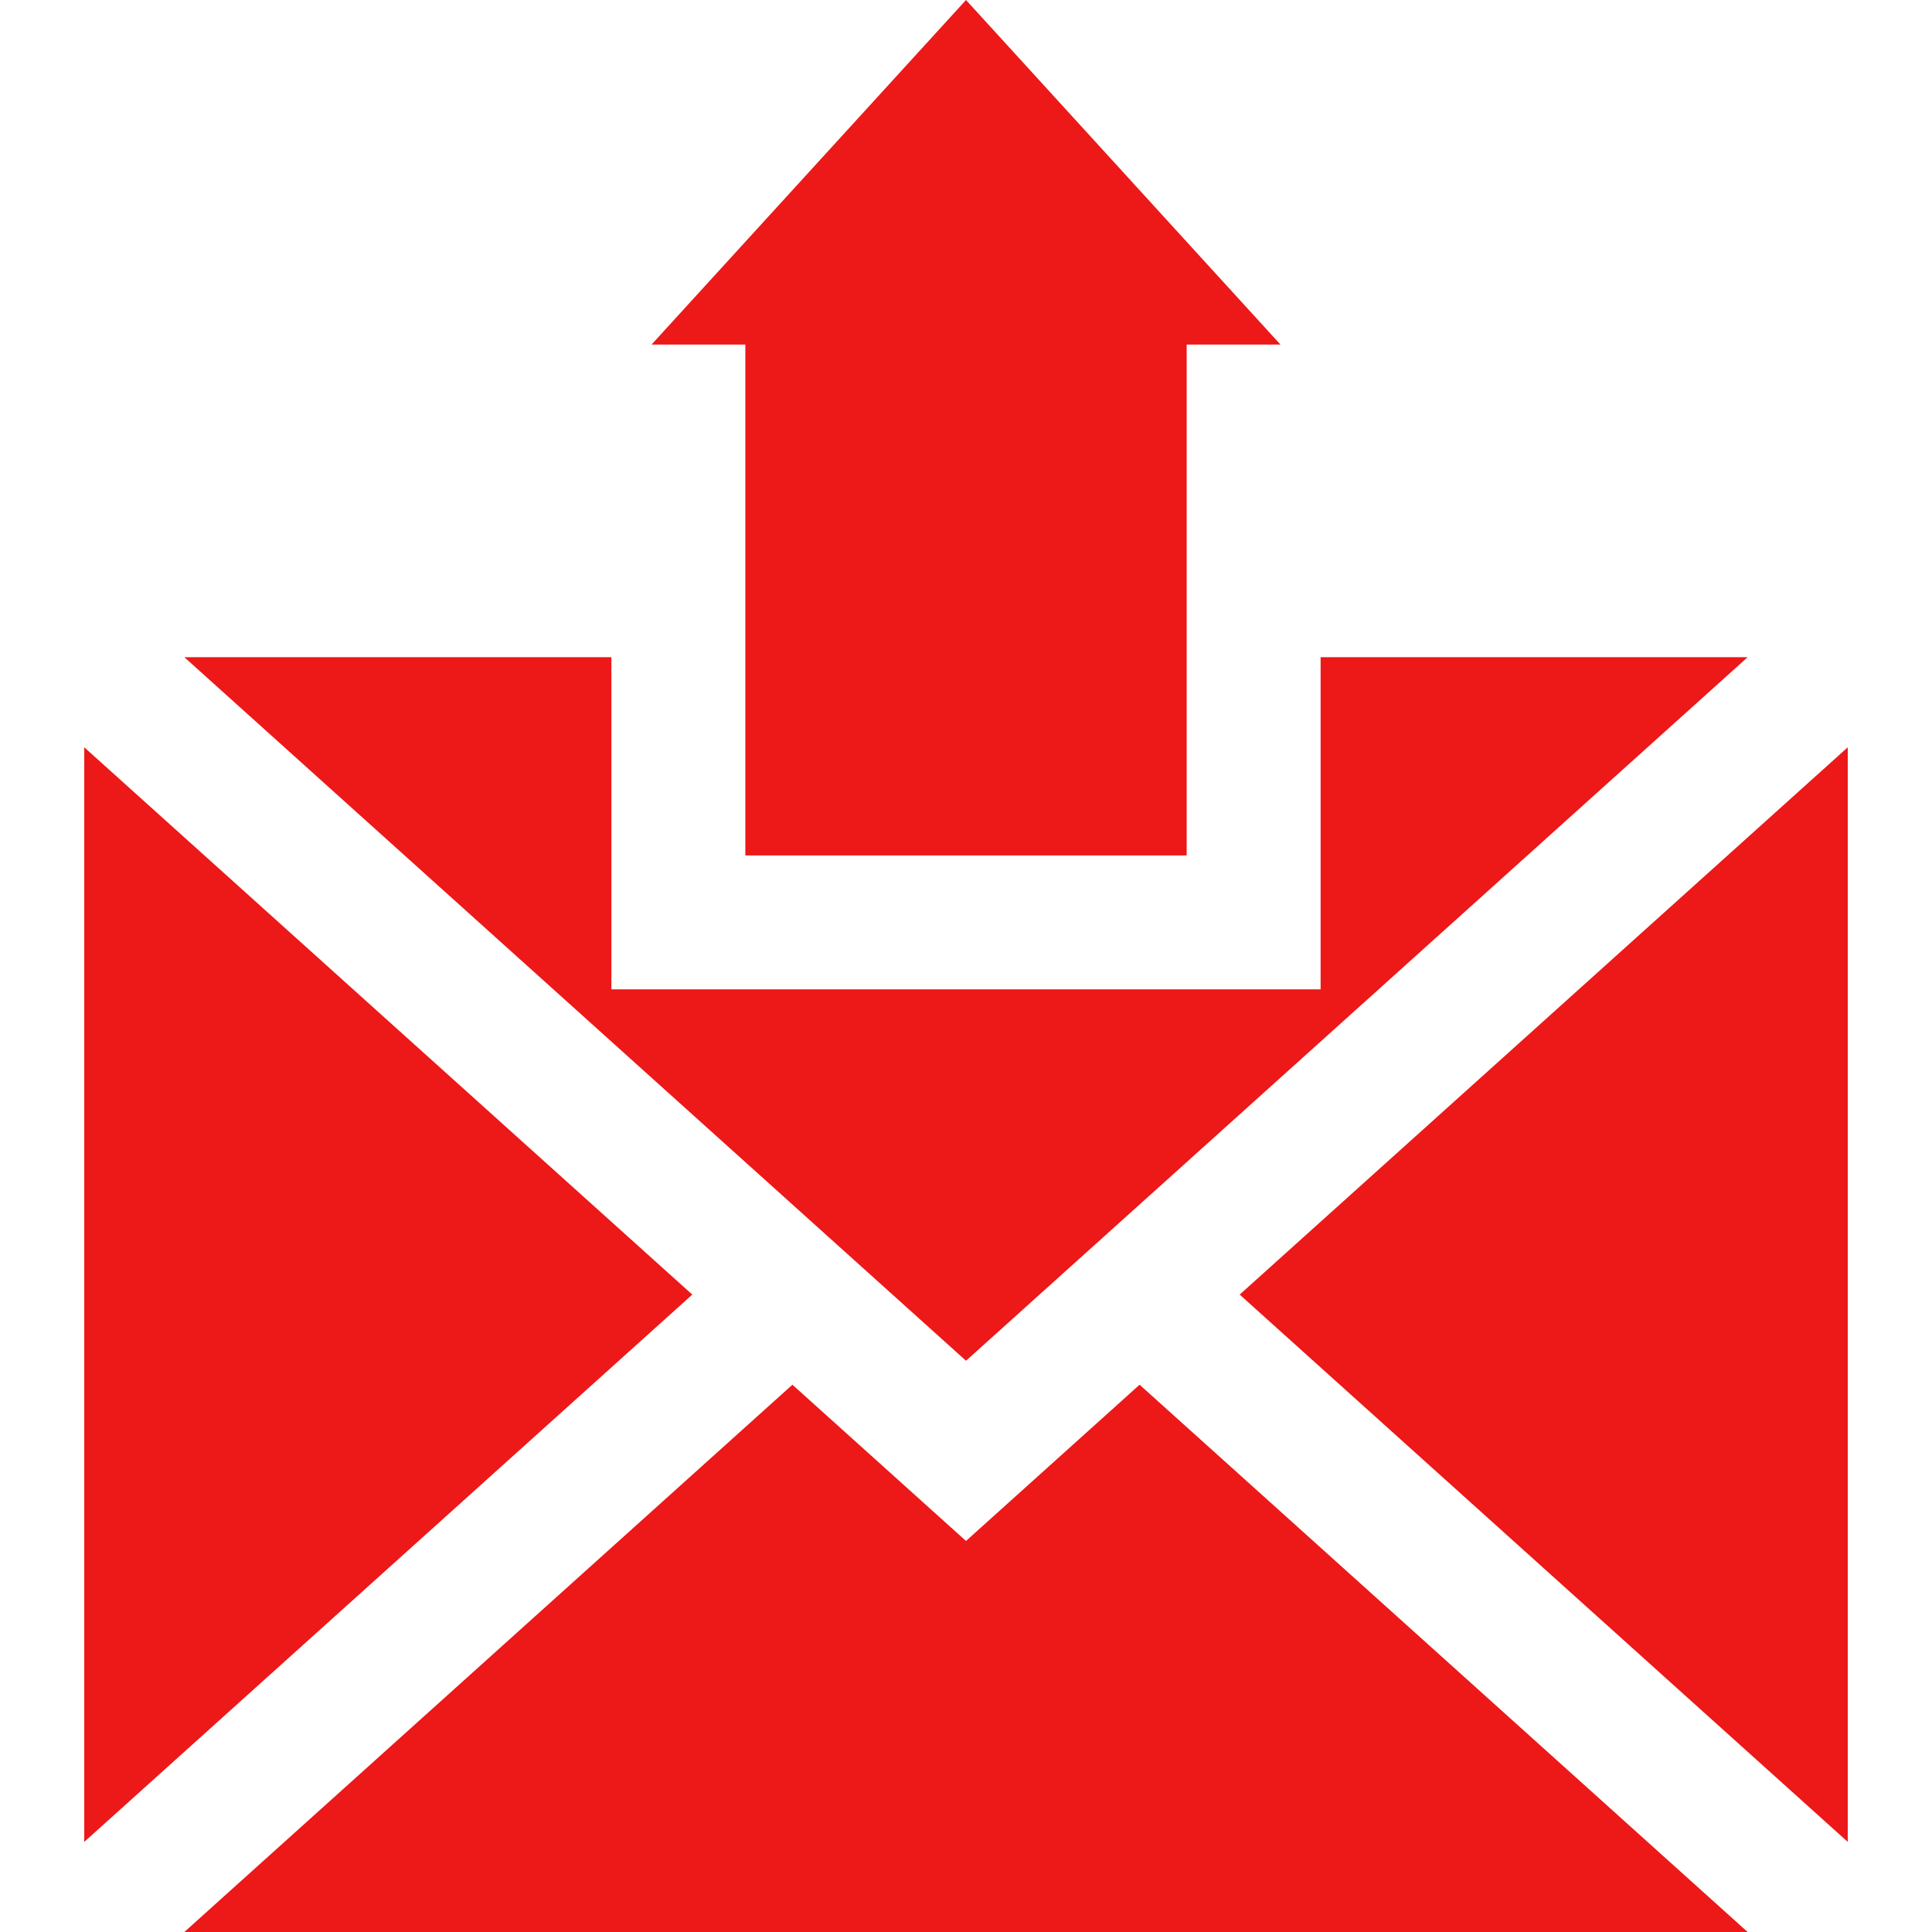 <svg width="100" height="100" viewBox="0 0 100 100" fill="none" xmlns="http://www.w3.org/2000/svg">
<path d="M38.578 44.277H61.422V17.834H66.276L50 0L33.724 17.834H38.578V44.277Z" fill="#ED1818"/>
<path d="M90.457 34.017H68.355V51.209H31.645V34.017H9.542L50 70.432L90.457 34.017Z" fill="#ED1818"/>
<path d="M64.166 67.008L95.639 95.336V38.68L64.166 67.008Z" fill="#ED1818"/>
<path d="M50 79.76L41.015 71.672L9.542 100H90.457L58.985 71.672L50 79.76Z" fill="#ED1818"/>
<path d="M4.361 38.68V95.336L35.833 67.008L4.361 38.68Z" fill="#ED1818"/>
</svg>

